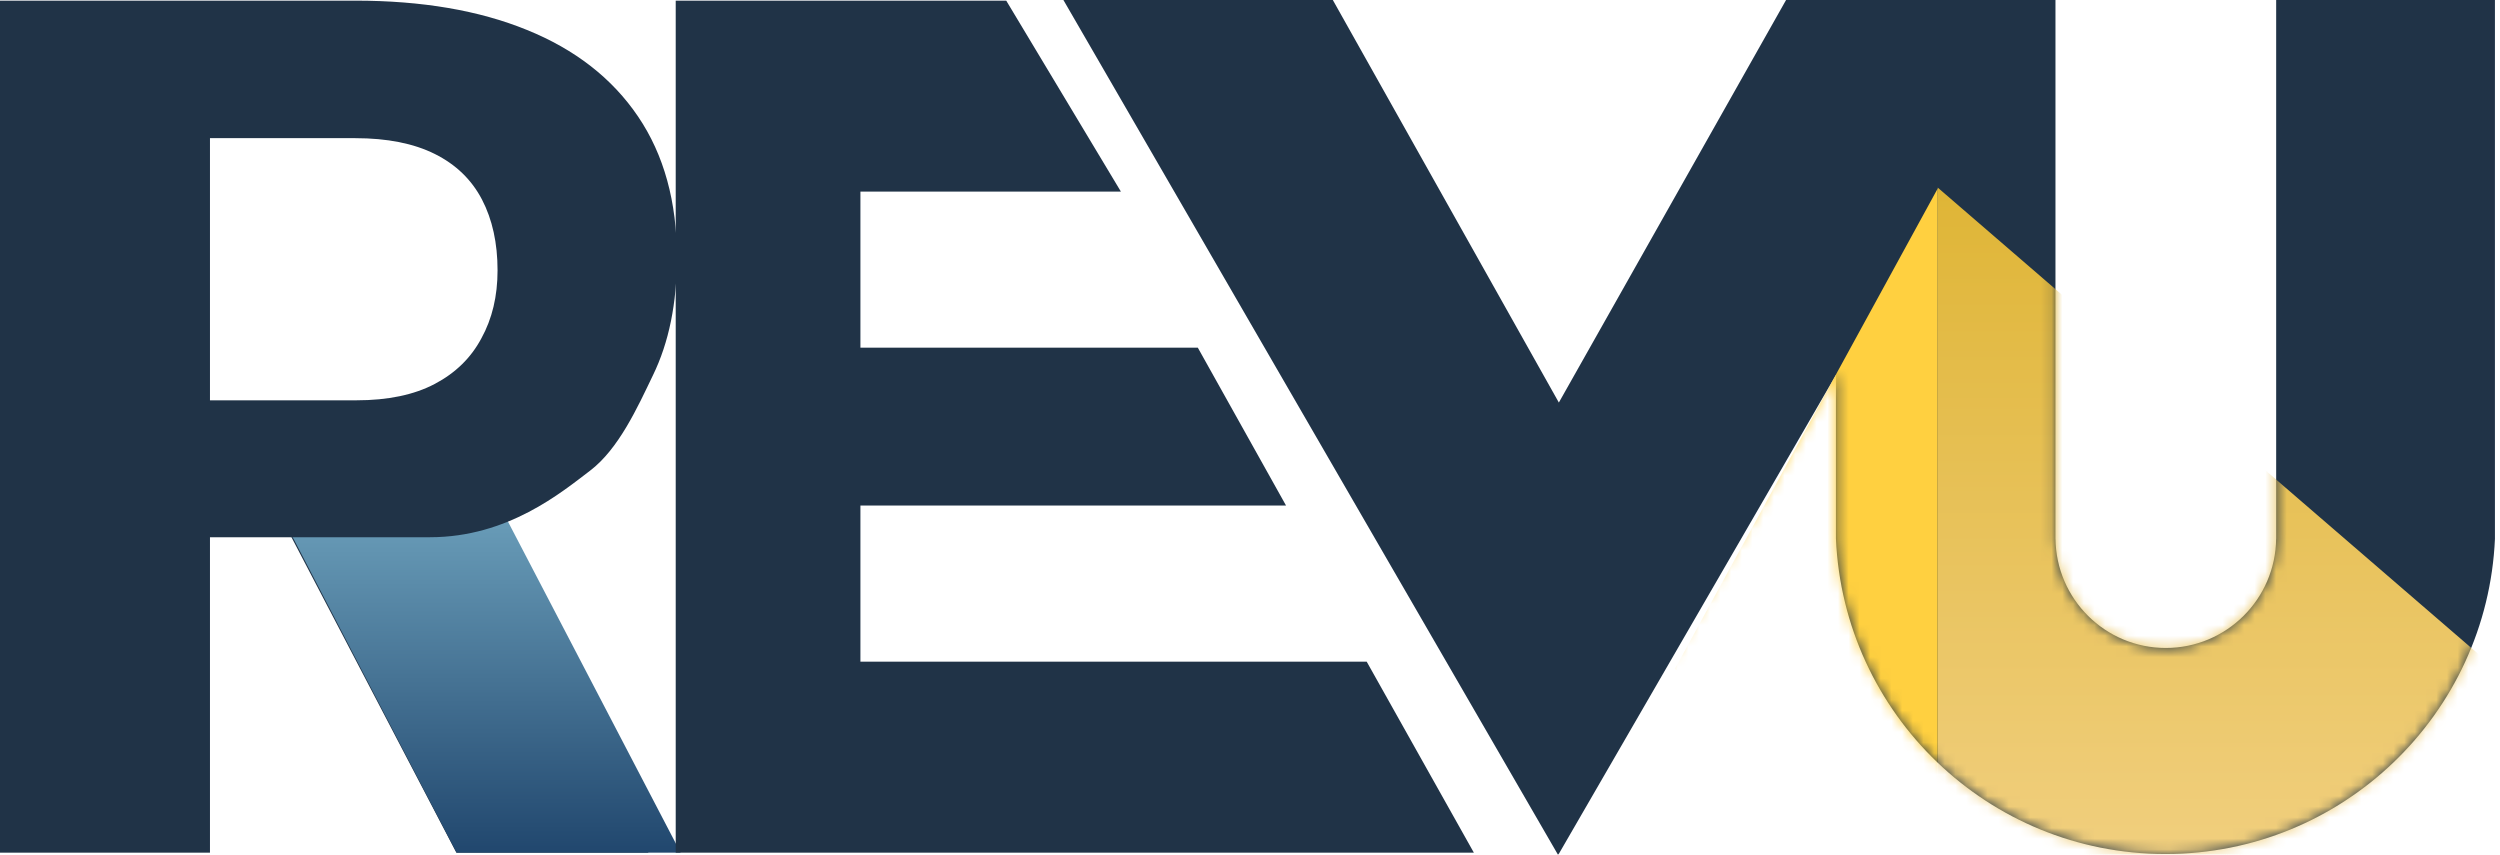 <?xml version="1.0" encoding="UTF-8"?>
<svg width="234px" height="80px" viewBox="0 0 234 80" version="1.1" xmlns="http://www.w3.org/2000/svg" xmlns:xlink="http://www.w3.org/1999/xlink">
    <title>REVU</title>
    <defs>
        <path d="M-1.30260082e-14,2.84943929e-15 L25.219,2.84943929e-15 L46.375,37.679 L67.642,2.84943929e-15 L72.309,2.84943929e-15 L92.618,2.84943929e-15 L92.858,2.84943929e-15 L92.858,50.417 L72.309,50.417 L72.309,35.097 L46.326,80 L46.31,79.889 L46.292,80 L-1.30260082e-14,2.84943929e-15 Z M133.995,50.418 C133.273,66.833 119.756,79.921 103.182,79.937 L103.122,79.937 C86.548,79.921 73.032,66.833 72.309,50.418 L92.862,50.418 C92.917,56.078 97.518,60.649 103.187,60.649 C108.855,60.649 113.456,56.078 113.511,50.418 L133.995,50.418 Z M113.515,2.84943929e-15 L133.992,2.84943929e-15 L133.992,50.417 L113.515,50.417 L113.515,2.84943929e-15 Z" id="path-1"></path>
        <linearGradient x1="49.999%" y1="0%" x2="49.999%" y2="100%" id="linearGradient-3">
            <stop stop-color="#DFB536" offset="0%"></stop>
            <stop stop-color="#F2D184" offset="100%"></stop>
        </linearGradient>
        <linearGradient x1="24.74%" y1="-109.27%" x2="24.74%" y2="100%" id="linearGradient-4">
            <stop stop-color="#A1DFF2" offset="30%"></stop>
            <stop stop-color="#21476E" offset="100%"></stop>
        </linearGradient>
    </defs>
    <g id="Page-1" stroke="none" stroke-width="1" fill="none" fill-rule="evenodd">
        <g id="REVU">
            <path d="M99.534,0 L124.752,0 L145.909,37.679 L167.176,0 L171.843,0 L192.152,0 L192.392,0 L192.392,50.417 L171.843,50.417 L171.843,35.097 L145.86,80 L145.843,79.889 L145.826,80 L99.534,0 Z M233.528,50.418 C232.806,66.833 219.29,79.921 202.715,79.937 L202.656,79.937 C186.082,79.921 172.565,66.833 171.843,50.418 L192.395,50.418 C192.451,56.078 197.052,60.649 202.72,60.649 C208.388,60.649 212.99,56.078 213.045,50.418 L233.528,50.418 Z M213.049,0 L233.526,0 L233.526,50.417 L213.049,50.417 L213.049,0 Z" id="Shape" fill="#203347"></path>
            <g id="Clipped" transform="translate(99.534, 0)">
                <mask id="mask-2" fill="white">
                    <use xlink:href="#path-1"></use>
                </mask>
                <g id="Shape"></g>
                <g id="Group" mask="url(#mask-2)">
                    <g transform="translate(57.233, 17.56)" id="Path">
                        <polygon fill="url(#linearGradient-3)" points="81.461 49.052 24.605 -3.25650205e-15 24.605 68.164 80.856 68.164"></polygon>
                        <polygon fill="#FFD040" points="0 45.053 24.6 0.089 24.6 60.11"></polygon>
                    </g>
                </g>
            </g>
            <polygon id="Path" fill="#203347" fill-rule="nonzero" points="24.133 44.261 42.713 79.807 60.677 79.807 60.677 79.04 41.873 44.151"></polygon>
            <polygon id="Path" fill="url(#linearGradient-4)" fill-rule="nonzero" points="42.738 79.807 27.499 50.475 25.895 47.954 19.707 41.645 47.092 41.645 47.092 47.954 63.705 79.807"></polygon>
            <path d="M0,0.06 L33.252,0.06 C39.483,0.06 44.836,0.973 49.313,2.799 C53.828,4.625 57.297,7.327 59.722,10.905 C62.147,14.483 63.36,18.883 63.36,24.105 C63.36,28.377 62.614,32.047 61.121,35.114 C59.666,38.144 57.913,42.014 55.227,44.058 C52.578,46.067 47.55,50.285 40.247,50.285 L13.833,50.285 L13.721,37.469 L33.364,37.469 C36.311,37.469 38.755,36.958 40.695,35.935 C42.635,34.913 44.09,33.489 45.06,31.663 C46.067,29.838 46.571,27.72 46.571,25.31 C46.571,22.754 46.086,20.545 45.116,18.682 C44.146,16.82 42.673,15.396 40.695,14.41 C38.718,13.424 36.237,12.932 33.252,12.932 L19.653,12.932 L19.653,79.807 L0,79.807 L0,0.06 Z" id="Path" fill="#203347" fill-rule="nonzero"></path>
            <path d="M137.952,79.807 L74.887,79.807 L74.887,61.932 L127.923,61.932 L137.952,79.807 Z M80.535,0.06 L80.535,79.807 L63.247,79.807 L63.247,0.06 L80.535,0.06 Z M112.114,32.54 L120.373,47.319 L74.887,47.319 L74.887,32.54 L112.114,32.54 Z M94.183,0.06 L104.917,17.935 L73.472,17.935 L74.887,0.06 L94.183,0.06 Z" id="Shape" fill="#203347" fill-rule="nonzero"></path>
        </g>
    </g>
</svg>